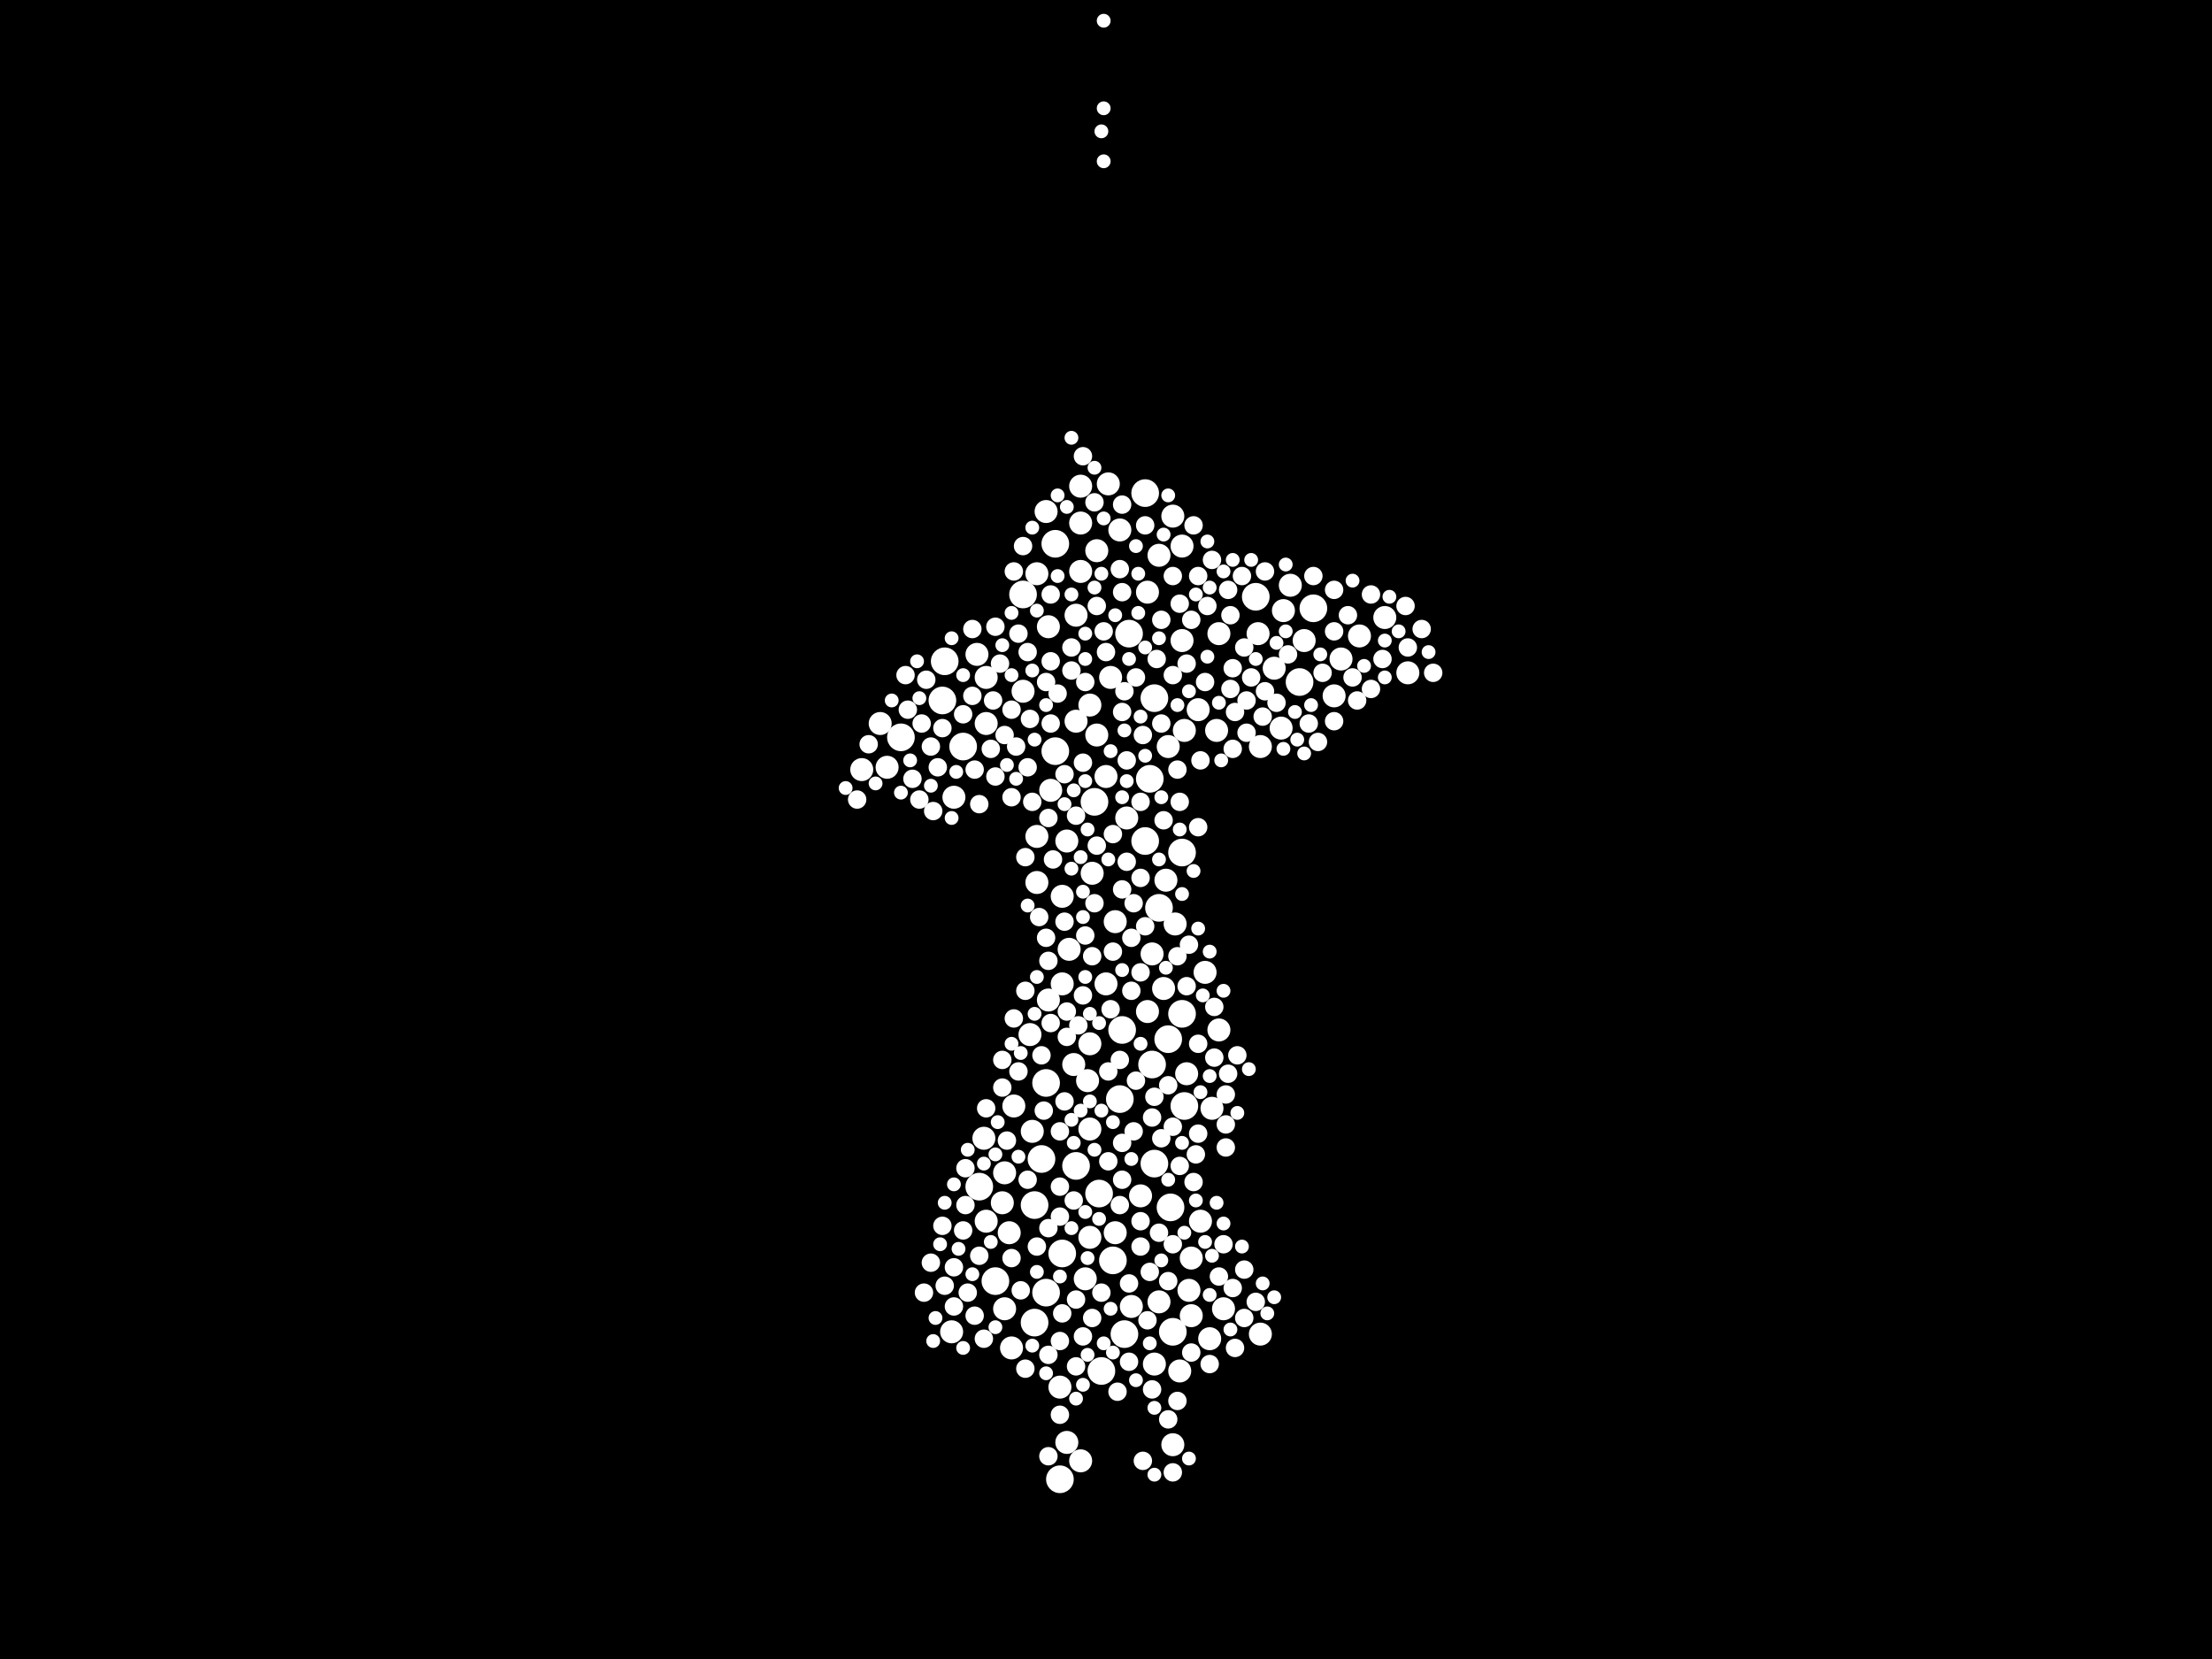 <?xml version="1.0" encoding="utf-8"?>
<svg xmlns="http://www.w3.org/2000/svg"
     xmlns:xlink="http://www.w3.org/1999/xlink" width="1920" height="1440" >

            <defs>
            <style type="text/css"><![CDATA[
circle {stroke: none;}
.c0 {fill: #FFFFFF;}
]]></style>
            </defs>
<rect x="0" y="0" width="1920" height="1440" fill="black"/>
<circle cx="898" cy="1046" r="12" class="c0"/>
<circle cx="916" cy="652" r="12" class="c0"/>
<circle cx="934" cy="1012" r="12" class="c0"/>
<circle cx="904" cy="1006" r="12" class="c0"/>
<circle cx="1026" cy="740" r="12" class="c0"/>
<circle cx="998" cy="676" r="12" class="c0"/>
<circle cx="1018" cy="1156" r="12" class="c0"/>
<circle cx="974" cy="894" r="12" class="c0"/>
<circle cx="864" cy="1112" r="12" class="c0"/>
<circle cx="966" cy="1094" r="12" class="c0"/>
<circle cx="1014" cy="902" r="12" class="c0"/>
<circle cx="994" cy="730" r="12" class="c0"/>
<circle cx="1002" cy="1010" r="12" class="c0"/>
<circle cx="782" cy="640" r="12" class="c0"/>
<circle cx="1028" cy="960" r="12" class="c0"/>
<circle cx="922" cy="1088" r="12" class="c0"/>
<circle cx="850" cy="1030" r="12" class="c0"/>
<circle cx="1128" cy="592" r="12" class="c0"/>
<circle cx="916" cy="472" r="12" class="c0"/>
<circle cx="836" cy="648" r="12" class="c0"/>
<circle cx="956" cy="1190" r="12" class="c0"/>
<circle cx="1026" cy="880" r="12" class="c0"/>
<circle cx="908" cy="1122" r="12" class="c0"/>
<circle cx="818" cy="608" r="12" class="c0"/>
<circle cx="994" cy="428" r="12" class="c0"/>
<circle cx="920" cy="1284" r="12" class="c0"/>
<circle cx="1000" cy="924" r="12" class="c0"/>
<circle cx="888" cy="516" r="12" class="c0"/>
<circle cx="1016" cy="1048" r="12" class="c0"/>
<circle cx="976" cy="1158" r="12" class="c0"/>
<circle cx="908" cy="940" r="12" class="c0"/>
<circle cx="972" cy="954" r="12" class="c0"/>
<circle cx="1140" cy="528" r="12" class="c0"/>
<circle cx="1090" cy="518" r="12" class="c0"/>
<circle cx="950" cy="696" r="12" class="c0"/>
<circle cx="954" cy="1036" r="12" class="c0"/>
<circle cx="1006" cy="788" r="12" class="c0"/>
<circle cx="1002" cy="606" r="12" class="c0"/>
<circle cx="820" cy="574" r="12" class="c0"/>
<circle cx="980" cy="550" r="12" class="c0"/>
<circle cx="898" cy="1148" r="12" class="c0"/>
<circle cx="1094" cy="648" r="10" class="c0"/>
<circle cx="828" cy="692" r="10" class="c0"/>
<circle cx="872" cy="1018" r="10" class="c0"/>
<circle cx="934" cy="626" r="10" class="c0"/>
<circle cx="952" cy="478" r="10" class="c0"/>
<circle cx="910" cy="868" r="10" class="c0"/>
<circle cx="968" cy="1070" r="10" class="c0"/>
<circle cx="826" cy="1156" r="10" class="c0"/>
<circle cx="1062" cy="1136" r="10" class="c0"/>
<circle cx="928" cy="824" r="10" class="c0"/>
<circle cx="946" cy="980" r="10" class="c0"/>
<circle cx="1026" cy="556" r="10" class="c0"/>
<circle cx="856" cy="1060" r="10" class="c0"/>
<circle cx="910" cy="544" r="10" class="c0"/>
<circle cx="1018" cy="448" r="10" class="c0"/>
<circle cx="926" cy="1252" r="10" class="c0"/>
<circle cx="770" cy="666" r="10" class="c0"/>
<circle cx="1018" cy="1254" r="10" class="c0"/>
<circle cx="1180" cy="552" r="10" class="c0"/>
<circle cx="1058" cy="550" r="10" class="c0"/>
<circle cx="878" cy="1170" r="10" class="c0"/>
<circle cx="870" cy="1044" r="10" class="c0"/>
<circle cx="964" cy="588" r="10" class="c0"/>
<circle cx="926" cy="730" r="10" class="c0"/>
<circle cx="996" cy="514" r="10" class="c0"/>
<circle cx="1052" cy="962" r="10" class="c0"/>
<circle cx="1012" cy="764" r="10" class="c0"/>
<circle cx="1164" cy="572" r="10" class="c0"/>
<circle cx="1006" cy="482" r="10" class="c0"/>
<circle cx="990" cy="1038" r="10" class="c0"/>
<circle cx="876" cy="1070" r="10" class="c0"/>
<circle cx="1034" cy="1092" r="10" class="c0"/>
<circle cx="1014" cy="648" r="10" class="c0"/>
<circle cx="900" cy="498" r="10" class="c0"/>
<circle cx="1032" cy="1120" r="10" class="c0"/>
<circle cx="942" cy="1110" r="10" class="c0"/>
<circle cx="1040" cy="616" r="10" class="c0"/>
<circle cx="1158" cy="604" r="10" class="c0"/>
<circle cx="922" cy="854" r="10" class="c0"/>
<circle cx="972" cy="460" r="10" class="c0"/>
<circle cx="894" cy="898" r="10" class="c0"/>
<circle cx="1222" cy="584" r="10" class="c0"/>
<circle cx="1050" cy="1162" r="10" class="c0"/>
<circle cx="848" cy="568" r="10" class="c0"/>
<circle cx="946" cy="1074" r="10" class="c0"/>
<circle cx="1026" cy="474" r="10" class="c0"/>
<circle cx="764" cy="628" r="10" class="c0"/>
<circle cx="968" cy="800" r="10" class="c0"/>
<circle cx="1006" cy="1130" r="10" class="c0"/>
<circle cx="888" cy="600" r="10" class="c0"/>
<circle cx="1000" cy="828" r="10" class="c0"/>
<circle cx="1106" cy="580" r="10" class="c0"/>
<circle cx="934" cy="534" r="10" class="c0"/>
<circle cx="872" cy="1136" r="10" class="c0"/>
<circle cx="932" cy="924" r="10" class="c0"/>
<circle cx="1024" cy="1190" r="10" class="c0"/>
<circle cx="938" cy="454" r="10" class="c0"/>
<circle cx="982" cy="1134" r="10" class="c0"/>
<circle cx="922" cy="778" r="10" class="c0"/>
<circle cx="1042" cy="1060" r="10" class="c0"/>
<circle cx="944" cy="938" r="10" class="c0"/>
<circle cx="996" cy="878" r="10" class="c0"/>
<circle cx="1046" cy="844" r="10" class="c0"/>
<circle cx="1112" cy="632" r="10" class="c0"/>
<circle cx="1028" cy="634" r="10" class="c0"/>
<circle cx="912" cy="686" r="10" class="c0"/>
<circle cx="1010" cy="858" r="10" class="c0"/>
<circle cx="1002" cy="1184" r="10" class="c0"/>
<circle cx="1092" cy="550" r="10" class="c0"/>
<circle cx="908" cy="444" r="10" class="c0"/>
<circle cx="854" cy="988" r="10" class="c0"/>
<circle cx="1202" cy="536" r="10" class="c0"/>
<circle cx="948" cy="758" r="10" class="c0"/>
<circle cx="946" cy="612" r="10" class="c0"/>
<circle cx="1120" cy="508" r="10" class="c0"/>
<circle cx="1020" cy="802" r="10" class="c0"/>
<circle cx="938" cy="496" r="10" class="c0"/>
<circle cx="946" cy="906" r="10" class="c0"/>
<circle cx="1056" cy="634" r="10" class="c0"/>
<circle cx="938" cy="422" r="10" class="c0"/>
<circle cx="856" cy="628" r="10" class="c0"/>
<circle cx="1094" cy="1158" r="10" class="c0"/>
<circle cx="978" cy="710" r="10" class="c0"/>
<circle cx="1132" cy="556" r="10" class="c0"/>
<circle cx="896" cy="982" r="10" class="c0"/>
<circle cx="900" cy="766" r="10" class="c0"/>
<circle cx="1114" cy="530" r="10" class="c0"/>
<circle cx="920" cy="1204" r="10" class="c0"/>
<circle cx="1034" cy="1142" r="10" class="c0"/>
<circle cx="960" cy="674" r="10" class="c0"/>
<circle cx="938" cy="1268" r="10" class="c0"/>
<circle cx="962" cy="420" r="10" class="c0"/>
<circle cx="960" cy="854" r="10" class="c0"/>
<circle cx="856" cy="588" r="10" class="c0"/>
<circle cx="1030" cy="932" r="10" class="c0"/>
<circle cx="1058" cy="894" r="10" class="c0"/>
<circle cx="880" cy="960" r="10" class="c0"/>
<circle cx="900" cy="726" r="10" class="c0"/>
<circle cx="952" cy="638" r="10" class="c0"/>
<circle cx="748" cy="668" r="10" class="c0"/>
<circle cx="800" cy="628" r="8" class="c0"/>
<circle cx="864" cy="674" r="8" class="c0"/>
<circle cx="974" cy="772" r="8" class="c0"/>
<circle cx="952" cy="734" r="8" class="c0"/>
<circle cx="1022" cy="668" r="8" class="c0"/>
<circle cx="1006" cy="1070" r="8" class="c0"/>
<circle cx="1042" cy="660" r="8" class="c0"/>
<circle cx="1098" cy="496" r="8" class="c0"/>
<circle cx="924" cy="800" r="8" class="c0"/>
<circle cx="940" cy="1160" r="8" class="c0"/>
<circle cx="982" cy="860" r="8" class="c0"/>
<circle cx="1018" cy="1278" r="8" class="c0"/>
<circle cx="960" cy="566" r="8" class="c0"/>
<circle cx="1030" cy="576" r="8" class="c0"/>
<circle cx="972" cy="920" r="8" class="c0"/>
<circle cx="990" cy="844" r="8" class="c0"/>
<circle cx="1136" cy="628" r="8" class="c0"/>
<circle cx="962" cy="1008" r="8" class="c0"/>
<circle cx="974" cy="514" r="8" class="c0"/>
<circle cx="886" cy="1120" r="8" class="c0"/>
<circle cx="1032" cy="820" r="8" class="c0"/>
<circle cx="844" cy="604" r="8" class="c0"/>
<circle cx="930" cy="582" r="8" class="c0"/>
<circle cx="1040" cy="984" r="8" class="c0"/>
<circle cx="818" cy="632" r="8" class="c0"/>
<circle cx="1024" cy="696" r="8" class="c0"/>
<circle cx="850" cy="1090" r="8" class="c0"/>
<circle cx="974" cy="438" r="8" class="c0"/>
<circle cx="920" cy="982" r="8" class="c0"/>
<circle cx="890" cy="860" r="8" class="c0"/>
<circle cx="1070" cy="580" r="8" class="c0"/>
<circle cx="1190" cy="516" r="8" class="c0"/>
<circle cx="922" cy="1140" r="8" class="c0"/>
<circle cx="984" cy="982" r="8" class="c0"/>
<circle cx="910" cy="1176" r="8" class="c0"/>
<circle cx="818" cy="1064" r="8" class="c0"/>
<circle cx="930" cy="562" r="8" class="c0"/>
<circle cx="1082" cy="608" r="8" class="c0"/>
<circle cx="990" cy="1060" r="8" class="c0"/>
<circle cx="970" cy="1208" r="8" class="c0"/>
<circle cx="1046" cy="592" r="8" class="c0"/>
<circle cx="1108" cy="610" r="8" class="c0"/>
<circle cx="1062" cy="1080" r="8" class="c0"/>
<circle cx="846" cy="668" r="8" class="c0"/>
<circle cx="1158" cy="548" r="8" class="c0"/>
<circle cx="1080" cy="1102" r="8" class="c0"/>
<circle cx="972" cy="494" r="8" class="c0"/>
<circle cx="872" cy="638" r="8" class="c0"/>
<circle cx="828" cy="1100" r="8" class="c0"/>
<circle cx="786" cy="586" r="8" class="c0"/>
<circle cx="1014" cy="1112" r="8" class="c0"/>
<circle cx="956" cy="1122" r="8" class="c0"/>
<circle cx="1008" cy="538" r="8" class="c0"/>
<circle cx="1190" cy="598" r="8" class="c0"/>
<circle cx="792" cy="676" r="8" class="c0"/>
<circle cx="1004" cy="572" r="8" class="c0"/>
<circle cx="992" cy="1268" r="8" class="c0"/>
<circle cx="990" cy="1082" r="8" class="c0"/>
<circle cx="808" cy="648" r="8" class="c0"/>
<circle cx="1178" cy="608" r="8" class="c0"/>
<circle cx="1234" cy="546" r="8" class="c0"/>
<circle cx="1000" cy="1206" r="8" class="c0"/>
<circle cx="882" cy="648" r="8" class="c0"/>
<circle cx="868" cy="576" r="8" class="c0"/>
<circle cx="904" cy="916" r="8" class="c0"/>
<circle cx="900" cy="1082" r="8" class="c0"/>
<circle cx="1054" cy="918" r="8" class="c0"/>
<circle cx="836" cy="1068" r="8" class="c0"/>
<circle cx="984" cy="784" r="8" class="c0"/>
<circle cx="870" cy="944" r="8" class="c0"/>
<circle cx="1040" cy="500" r="8" class="c0"/>
<circle cx="906" cy="964" r="8" class="c0"/>
<circle cx="974" cy="1024" r="8" class="c0"/>
<circle cx="892" cy="566" r="8" class="c0"/>
<circle cx="914" cy="746" r="8" class="c0"/>
<circle cx="1068" cy="598" r="8" class="c0"/>
<circle cx="924" cy="956" r="8" class="c0"/>
<circle cx="1048" cy="526" r="8" class="c0"/>
<circle cx="978" cy="748" r="8" class="c0"/>
<circle cx="1090" cy="1130" r="8" class="c0"/>
<circle cx="864" cy="544" r="8" class="c0"/>
<circle cx="926" cy="878" r="8" class="c0"/>
<circle cx="844" cy="546" r="8" class="c0"/>
<circle cx="952" cy="526" r="8" class="c0"/>
<circle cx="820" cy="1116" r="8" class="c0"/>
<circle cx="874" cy="990" r="8" class="c0"/>
<circle cx="856" cy="962" r="8" class="c0"/>
<circle cx="892" cy="1024" r="8" class="c0"/>
<circle cx="1038" cy="1002" r="8" class="c0"/>
<circle cx="910" cy="1264" r="8" class="c0"/>
<circle cx="998" cy="1104" r="8" class="c0"/>
<circle cx="1066" cy="512" r="8" class="c0"/>
<circle cx="1010" cy="712" r="8" class="c0"/>
<circle cx="1200" cy="572" r="8" class="c0"/>
<circle cx="974" cy="992" r="8" class="c0"/>
<circle cx="974" cy="618" r="8" class="c0"/>
<circle cx="994" cy="456" r="8" class="c0"/>
<circle cx="1074" cy="916" r="8" class="c0"/>
<circle cx="976" cy="600" r="8" class="c0"/>
<circle cx="1024" cy="524" r="8" class="c0"/>
<circle cx="1018" cy="978" r="8" class="c0"/>
<circle cx="888" cy="474" r="8" class="c0"/>
<circle cx="896" cy="696" r="8" class="c0"/>
<circle cx="846" cy="1142" r="8" class="c0"/>
<circle cx="884" cy="550" r="8" class="c0"/>
<circle cx="940" cy="396" r="8" class="c0"/>
<circle cx="870" cy="920" r="8" class="c0"/>
<circle cx="912" cy="516" r="8" class="c0"/>
<circle cx="878" cy="692" r="8" class="c0"/>
<circle cx="894" cy="624" r="8" class="c0"/>
<circle cx="948" cy="830" r="8" class="c0"/>
<circle cx="1036" cy="1026" r="8" class="c0"/>
<circle cx="838" cy="1046" r="8" class="c0"/>
<circle cx="1158" cy="626" r="8" class="c0"/>
<circle cx="808" cy="1096" r="8" class="c0"/>
<circle cx="798" cy="694" r="8" class="c0"/>
<circle cx="1070" cy="650" r="8" class="c0"/>
<circle cx="920" cy="1164" r="8" class="c0"/>
<circle cx="1064" cy="950" r="8" class="c0"/>
<circle cx="1086" cy="588" r="8" class="c0"/>
<circle cx="854" cy="1162" r="8" class="c0"/>
<circle cx="1008" cy="628" r="8" class="c0"/>
<circle cx="978" cy="660" r="8" class="c0"/>
<circle cx="1002" cy="952" r="8" class="c0"/>
<circle cx="908" cy="592" r="8" class="c0"/>
<circle cx="1040" cy="906" r="8" class="c0"/>
<circle cx="940" cy="662" r="8" class="c0"/>
<circle cx="892" cy="666" r="8" class="c0"/>
<circle cx="828" cy="1134" r="8" class="c0"/>
<circle cx="980" cy="1182" r="8" class="c0"/>
<circle cx="1018" cy="586" r="8" class="c0"/>
<circle cx="920" cy="1056" r="8" class="c0"/>
<circle cx="966" cy="826" r="8" class="c0"/>
<circle cx="1072" cy="1170" r="8" class="c0"/>
<circle cx="836" cy="620" r="8" class="c0"/>
<circle cx="1018" cy="500" r="8" class="c0"/>
<circle cx="964" cy="876" r="8" class="c0"/>
<circle cx="972" cy="1046" r="8" class="c0"/>
<circle cx="912" cy="574" r="8" class="c0"/>
<circle cx="912" cy="628" r="8" class="c0"/>
<circle cx="926" cy="900" r="8" class="c0"/>
<circle cx="1030" cy="856" r="8" class="c0"/>
<circle cx="1118" cy="568" r="8" class="c0"/>
<circle cx="1000" cy="970" r="8" class="c0"/>
<circle cx="1050" cy="1184" r="8" class="c0"/>
<circle cx="950" cy="436" r="8" class="c0"/>
<circle cx="924" cy="672" r="8" class="c0"/>
<circle cx="1018" cy="1080" r="8" class="c0"/>
<circle cx="802" cy="1122" r="8" class="c0"/>
<circle cx="1072" cy="618" r="8" class="c0"/>
<circle cx="918" cy="602" r="8" class="c0"/>
<circle cx="996" cy="1146" r="8" class="c0"/>
<circle cx="966" cy="724" r="8" class="c0"/>
<circle cx="962" cy="930" r="8" class="c0"/>
<circle cx="1058" cy="1108" r="8" class="c0"/>
<circle cx="1144" cy="644" r="8" class="c0"/>
<circle cx="1064" cy="976" r="8" class="c0"/>
<circle cx="934" cy="1186" r="8" class="c0"/>
<circle cx="910" cy="834" r="8" class="c0"/>
<circle cx="1096" cy="622" r="8" class="c0"/>
<circle cx="814" cy="666" r="8" class="c0"/>
<circle cx="1054" cy="874" r="8" class="c0"/>
<circle cx="1080" cy="1144" r="8" class="c0"/>
<circle cx="810" cy="704" r="8" class="c0"/>
<circle cx="902" cy="796" r="8" class="c0"/>
<circle cx="1222" cy="562" r="8" class="c0"/>
<circle cx="804" cy="590" r="8" class="c0"/>
<circle cx="934" cy="708" r="8" class="c0"/>
<circle cx="950" cy="784" r="8" class="c0"/>
<circle cx="990" cy="696" r="8" class="c0"/>
<circle cx="1014" cy="1232" r="8" class="c0"/>
<circle cx="838" cy="1014" r="8" class="c0"/>
<circle cx="958" cy="548" r="8" class="c0"/>
<circle cx="862" cy="608" r="8" class="c0"/>
<circle cx="980" cy="1114" r="8" class="c0"/>
<circle cx="1174" cy="588" r="8" class="c0"/>
<circle cx="1158" cy="512" r="8" class="c0"/>
<circle cx="1014" cy="942" r="8" class="c0"/>
<circle cx="982" cy="814" r="8" class="c0"/>
<circle cx="992" cy="638" r="8" class="c0"/>
<circle cx="1022" cy="830" r="8" class="c0"/>
<circle cx="1008" cy="988" r="8" class="c0"/>
<circle cx="990" cy="762" r="8" class="c0"/>
<circle cx="860" cy="650" r="8" class="c0"/>
<circle cx="940" cy="864" r="8" class="c0"/>
<circle cx="890" cy="1188" r="8" class="c0"/>
<circle cx="920" cy="1030" r="8" class="c0"/>
<circle cx="754" cy="646" r="8" class="c0"/>
<circle cx="1140" cy="500" r="8" class="c0"/>
<circle cx="1040" cy="718" r="8" class="c0"/>
<circle cx="920" cy="1228" r="8" class="c0"/>
<circle cx="878" cy="1092" r="8" class="c0"/>
<circle cx="910" cy="1066" r="8" class="c0"/>
<circle cx="1052" cy="486" r="8" class="c0"/>
<circle cx="1064" cy="996" r="8" class="c0"/>
<circle cx="934" cy="1128" r="8" class="c0"/>
<circle cx="878" cy="616" r="8" class="c0"/>
<circle cx="788" cy="616" r="8" class="c0"/>
<circle cx="890" cy="744" r="8" class="c0"/>
<circle cx="850" cy="698" r="8" class="c0"/>
<circle cx="912" cy="888" r="8" class="c0"/>
<circle cx="1024" cy="1012" r="8" class="c0"/>
<circle cx="942" cy="592" r="8" class="c0"/>
<circle cx="910" cy="710" r="8" class="c0"/>
<circle cx="1036" cy="456" r="8" class="c0"/>
<circle cx="1034" cy="1174" r="8" class="c0"/>
<circle cx="994" cy="804" r="8" class="c0"/>
<circle cx="942" cy="812" r="8" class="c0"/>
<circle cx="1244" cy="584" r="8" class="c0"/>
<circle cx="1078" cy="500" r="8" class="c0"/>
<circle cx="1066" cy="932" r="8" class="c0"/>
<circle cx="744" cy="694" r="8" class="c0"/>
<circle cx="1080" cy="562" r="8" class="c0"/>
<circle cx="986" cy="588" r="8" class="c0"/>
<circle cx="1068" cy="534" r="8" class="c0"/>
<circle cx="986" cy="938" r="8" class="c0"/>
<circle cx="884" cy="930" r="8" class="c0"/>
<circle cx="1022" cy="1216" r="8" class="c0"/>
<circle cx="948" cy="1144" r="8" class="c0"/>
<circle cx="1220" cy="526" r="8" class="c0"/>
<circle cx="880" cy="884" r="8" class="c0"/>
<circle cx="880" cy="496" r="8" class="c0"/>
<circle cx="1070" cy="1118" r="8" class="c0"/>
<circle cx="1082" cy="636" r="8" class="c0"/>
<circle cx="1170" cy="534" r="8" class="c0"/>
<circle cx="840" cy="1122" r="8" class="c0"/>
<circle cx="1034" cy="538" r="8" class="c0"/>
<circle cx="936" cy="890" r="8" class="c0"/>
<circle cx="932" cy="1042" r="8" class="c0"/>
<circle cx="1148" cy="584" r="8" class="c0"/>
<circle cx="908" cy="814" r="8" class="c0"/>
<circle cx="1098" cy="600" r="8" class="c0"/>
<circle cx="1114" cy="650" r="6" class="c0"/>
<circle cx="1056" cy="1044" r="6" class="c0"/>
<circle cx="908" cy="612" r="6" class="c0"/>
<circle cx="830" cy="670" r="6" class="c0"/>
<circle cx="782" cy="688" r="6" class="c0"/>
<circle cx="930" cy="754" r="6" class="c0"/>
<circle cx="774" cy="608" r="6" class="c0"/>
<circle cx="1108" cy="558" r="6" class="c0"/>
<circle cx="1026" cy="776" r="6" class="c0"/>
<circle cx="986" cy="474" r="6" class="c0"/>
<circle cx="898" cy="642" r="6" class="c0"/>
<circle cx="930" cy="380" r="6" class="c0"/>
<circle cx="1202" cy="556" r="6" class="c0"/>
<circle cx="882" cy="676" r="6" class="c0"/>
<circle cx="932" cy="686" r="6" class="c0"/>
<circle cx="812" cy="1144" r="6" class="c0"/>
<circle cx="956" cy="498" r="6" class="c0"/>
<circle cx="1042" cy="948" r="6" class="c0"/>
<circle cx="1202" cy="588" r="6" class="c0"/>
<circle cx="896" cy="458" r="6" class="c0"/>
<circle cx="1062" cy="496" r="6" class="c0"/>
<circle cx="934" cy="1214" r="6" class="c0"/>
<circle cx="1096" cy="1114" r="6" class="c0"/>
<circle cx="1116" cy="490" r="6" class="c0"/>
<circle cx="988" cy="532" r="6" class="c0"/>
<circle cx="878" cy="532" r="6" class="c0"/>
<circle cx="1174" cy="504" r="6" class="c0"/>
<circle cx="988" cy="498" r="6" class="c0"/>
<circle cx="900" cy="1104" r="6" class="c0"/>
<circle cx="828" cy="1028" r="6" class="c0"/>
<circle cx="878" cy="906" r="6" class="c0"/>
<circle cx="942" cy="1052" r="6" class="c0"/>
<circle cx="926" cy="440" r="6" class="c0"/>
<circle cx="974" cy="692" r="6" class="c0"/>
<circle cx="896" cy="582" r="6" class="c0"/>
<circle cx="994" cy="562" r="6" class="c0"/>
<circle cx="1048" cy="570" r="6" class="c0"/>
<circle cx="1184" cy="578" r="6" class="c0"/>
<circle cx="884" cy="1004" r="6" class="c0"/>
<circle cx="760" cy="680" r="6" class="c0"/>
<circle cx="966" cy="974" r="6" class="c0"/>
<circle cx="826" cy="554" r="6" class="c0"/>
<circle cx="866" cy="974" r="6" class="c0"/>
<circle cx="836" cy="586" r="6" class="c0"/>
<circle cx="1084" cy="928" r="6" class="c0"/>
<circle cx="1036" cy="756" r="6" class="c0"/>
<circle cx="1006" cy="746" r="6" class="c0"/>
<circle cx="964" cy="652" r="6" class="c0"/>
<circle cx="946" cy="956" r="6" class="c0"/>
<circle cx="1032" cy="600" r="6" class="c0"/>
<circle cx="920" cy="1108" r="6" class="c0"/>
<circle cx="1038" cy="1042" r="6" class="c0"/>
<circle cx="930" cy="516" r="6" class="c0"/>
<circle cx="874" cy="664" r="6" class="c0"/>
<circle cx="1014" cy="430" r="6" class="c0"/>
<circle cx="942" cy="572" r="6" class="c0"/>
<circle cx="998" cy="1166" r="6" class="c0"/>
<circle cx="870" cy="560" r="6" class="c0"/>
<circle cx="918" cy="430" r="6" class="c0"/>
<circle cx="790" cy="660" r="6" class="c0"/>
<circle cx="976" cy="634" r="6" class="c0"/>
<circle cx="938" cy="964" r="6" class="c0"/>
<circle cx="908" cy="1192" r="6" class="c0"/>
<circle cx="1138" cy="612" r="6" class="c0"/>
<circle cx="994" cy="656" r="6" class="c0"/>
<circle cx="980" cy="572" r="6" class="c0"/>
<circle cx="836" cy="1170" r="6" class="c0"/>
<circle cx="900" cy="848" r="6" class="c0"/>
<circle cx="864" cy="1002" r="6" class="c0"/>
<circle cx="990" cy="622" r="6" class="c0"/>
<circle cx="990" cy="906" r="6" class="c0"/>
<circle cx="964" cy="1136" r="6" class="c0"/>
<circle cx="1010" cy="464" r="6" class="c0"/>
<circle cx="958" cy="1166" r="6" class="c0"/>
<circle cx="1046" cy="1078" r="6" class="c0"/>
<circle cx="1146" cy="568" r="6" class="c0"/>
<circle cx="1078" cy="1082" r="6" class="c0"/>
<circle cx="954" cy="1058" r="6" class="c0"/>
<circle cx="918" cy="500" r="6" class="c0"/>
<circle cx="810" cy="1164" r="6" class="c0"/>
<circle cx="942" cy="848" r="6" class="c0"/>
<circle cx="1062" cy="860" r="6" class="c0"/>
<circle cx="1240" cy="566" r="6" class="c0"/>
<circle cx="1014" cy="1024" r="6" class="c0"/>
<circle cx="816" cy="1080" r="6" class="c0"/>
<circle cx="900" cy="530" r="6" class="c0"/>
<circle cx="1106" cy="1126" r="6" class="c0"/>
<circle cx="962" cy="746" r="6" class="c0"/>
<circle cx="944" cy="720" r="6" class="c0"/>
<circle cx="1062" cy="1062" r="6" class="c0"/>
<circle cx="938" cy="744" r="6" class="c0"/>
<circle cx="1002" cy="1280" r="6" class="c0"/>
<circle cx="974" cy="842" r="6" class="c0"/>
<circle cx="1068" cy="1154" r="6" class="c0"/>
<circle cx="958" cy="450" r="6" class="c0"/>
<circle cx="1050" cy="826" r="6" class="c0"/>
<circle cx="1058" cy="610" r="6" class="c0"/>
<circle cx="1022" cy="612" r="6" class="c0"/>
<circle cx="956" cy="964" r="6" class="c0"/>
<circle cx="796" cy="574" r="6" class="c0"/>
<circle cx="1006" cy="554" r="6" class="c0"/>
<circle cx="808" cy="682" r="6" class="c0"/>
<circle cx="1008" cy="1094" r="6" class="c0"/>
<circle cx="1050" cy="934" r="6" class="c0"/>
<circle cx="878" cy="586" r="6" class="c0"/>
<circle cx="892" cy="786" r="6" class="c0"/>
<circle cx="958" cy="18" r="6" class="c0"/>
<circle cx="982" cy="1006" r="6" class="c0"/>
<circle cx="924" cy="698" r="6" class="c0"/>
<circle cx="820" cy="1044" r="6" class="c0"/>
<circle cx="946" cy="880" r="6" class="c0"/>
<circle cx="826" cy="710" r="6" class="c0"/>
<circle cx="968" cy="534" r="6" class="c0"/>
<circle cx="1038" cy="516" r="6" class="c0"/>
<circle cx="886" cy="914" r="6" class="c0"/>
<circle cx="832" cy="1084" r="6" class="c0"/>
<circle cx="1074" cy="966" r="6" class="c0"/>
<circle cx="958" cy="140" r="6" class="c0"/>
<circle cx="1132" cy="654" r="6" class="c0"/>
<circle cx="860" cy="1078" r="6" class="c0"/>
<circle cx="942" cy="550" r="6" class="c0"/>
<circle cx="986" cy="1198" r="6" class="c0"/>
<circle cx="1050" cy="510" r="6" class="c0"/>
<circle cx="940" cy="796" r="6" class="c0"/>
<circle cx="1090" cy="572" r="6" class="c0"/>
<circle cx="930" cy="1066" r="6" class="c0"/>
<circle cx="1008" cy="692" r="6" class="c0"/>
<circle cx="898" cy="880" r="6" class="c0"/>
<circle cx="864" cy="1152" r="6" class="c0"/>
<circle cx="940" cy="1202" r="6" class="c0"/>
<circle cx="1124" cy="618" r="6" class="c0"/>
<circle cx="854" cy="1010" r="6" class="c0"/>
<circle cx="844" cy="1106" r="6" class="c0"/>
<circle cx="932" cy="992" r="6" class="c0"/>
<circle cx="1116" cy="548" r="6" class="c0"/>
<circle cx="940" cy="774" r="6" class="c0"/>
<circle cx="1214" cy="548" r="6" class="c0"/>
<circle cx="956" cy="114" r="6" class="c0"/>
<circle cx="1048" cy="470" r="6" class="c0"/>
<circle cx="1032" cy="1266" r="6" class="c0"/>
<circle cx="944" cy="1092" r="6" class="c0"/>
<circle cx="1070" cy="486" r="6" class="c0"/>
<circle cx="1086" cy="486" r="6" class="c0"/>
<circle cx="954" cy="888" r="6" class="c0"/>
<circle cx="1012" cy="840" r="6" class="c0"/>
<circle cx="1044" cy="864" r="6" class="c0"/>
<circle cx="798" cy="606" r="6" class="c0"/>
<circle cx="1126" cy="642" r="6" class="c0"/>
<circle cx="1026" cy="992" r="6" class="c0"/>
<circle cx="734" cy="684" r="6" class="c0"/>
<circle cx="950" cy="998" r="6" class="c0"/>
<circle cx="1002" cy="1222" r="6" class="c0"/>
<circle cx="1024" cy="720" r="6" class="c0"/>
<circle cx="942" cy="678" r="6" class="c0"/>
<circle cx="950" cy="510" r="6" class="c0"/>
<circle cx="1100" cy="1140" r="6" class="c0"/>
<circle cx="950" cy="406" r="6" class="c0"/>
<circle cx="1206" cy="518" r="6" class="c0"/>
<circle cx="944" cy="1176" r="6" class="c0"/>
<circle cx="1050" cy="1124" r="6" class="c0"/>
<circle cx="840" cy="998" r="6" class="c0"/>
<circle cx="978" cy="678" r="6" class="c0"/>
<circle cx="1060" cy="660" r="6" class="c0"/>
<circle cx="1040" cy="806" r="6" class="c0"/>
<circle cx="958" cy="94" r="6" class="c0"/>
<circle cx="930" cy="972" r="6" class="c0"/>
<circle cx="1028" cy="1070" r="6" class="c0"/>
<circle cx="966" cy="1174" r="6" class="c0"/>
<circle cx="896" cy="1168" r="6" class="c0"/>
<circle cx="1052" cy="1090" r="6" class="c0"/>
</svg>
